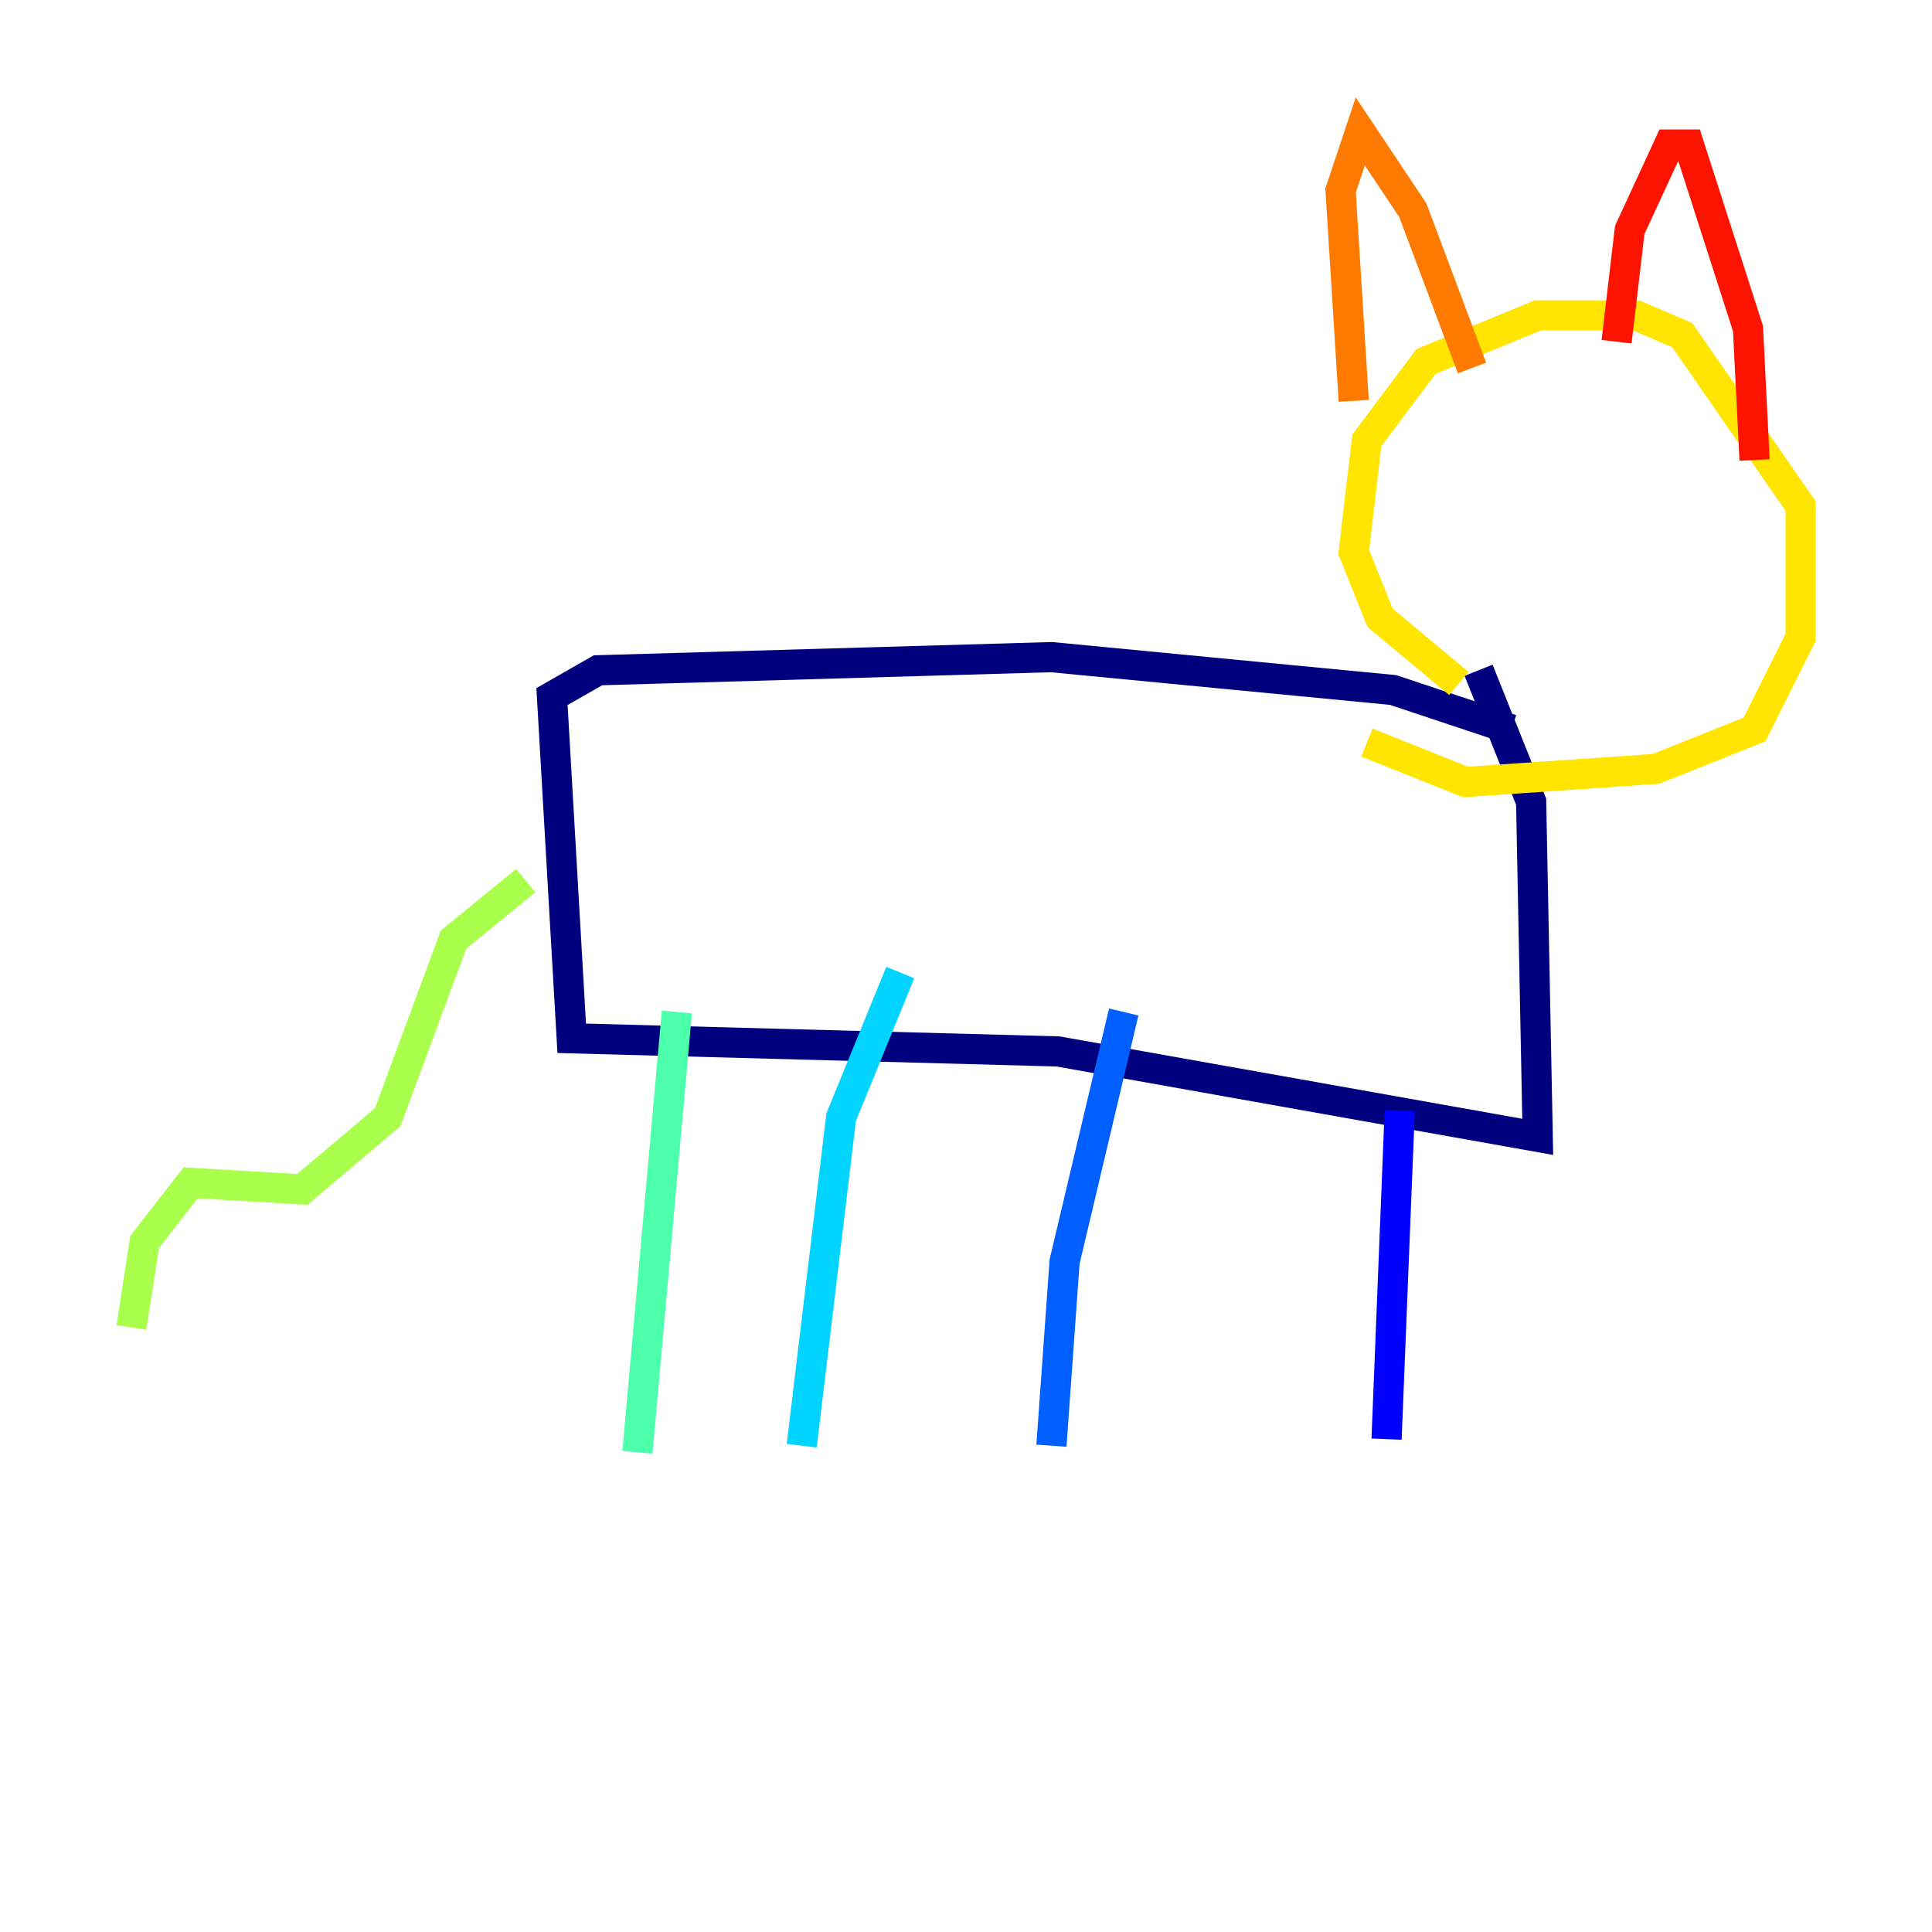<?xml version="1.0" encoding="utf-8" ?>
<svg baseProfile="tiny" height="128" version="1.2" viewBox="0,0,128,128" width="128" xmlns="http://www.w3.org/2000/svg" xmlns:ev="http://www.w3.org/2001/xml-events" xmlns:xlink="http://www.w3.org/1999/xlink"><defs /><polyline fill="none" points="100.136,48.327 92.299,45.714 69.66,43.537 39.619,44.408 36.571,46.15 37.878,68.789 70.095,69.66 101.878,75.32 101.442,53.116 97.959,44.408" stroke="#00007f" stroke-width="2" /><polyline fill="none" points="92.735,73.578 91.864,95.347" stroke="#0000fe" stroke-width="2" /><polyline fill="none" points="74.449,67.048 70.531,83.592 69.66,95.782" stroke="#0060ff" stroke-width="2" /><polyline fill="none" points="59.646,64.435 55.728,74.014 53.116,95.782" stroke="#00d4ff" stroke-width="2" /><polyline fill="none" points="44.843,67.048 42.231,96.218" stroke="#4cffaa" stroke-width="2" /><polyline fill="none" points="34.83,58.34 30.041,62.258 25.687,74.014 20.027,78.803 12.626,78.367 9.578,82.286 8.707,87.946" stroke="#aaff4c" stroke-width="2" /><polyline fill="none" points="96.653,45.279 91.429,40.925 89.687,36.571 90.558,29.17 94.476,23.946 101.878,20.898 108.408,20.898 111.456,22.204 119.293,33.524 119.293,42.231 116.245,48.327 109.714,50.939 97.088,51.809 90.558,49.197" stroke="#ffe500" stroke-width="2" /><polyline fill="none" points="89.687,26.558 88.816,12.626 90.122,8.707 93.605,13.932 97.524,24.381" stroke="#ff7a00" stroke-width="2" /><polyline fill="none" points="107.102,22.64 107.973,15.238 110.585,9.578 111.891,9.578 115.809,21.769 116.245,30.476" stroke="#fe1200" stroke-width="2" /><polyline fill="none" points="96.653,33.524 96.653,33.524" stroke="#7f0000" stroke-width="2" /></svg>